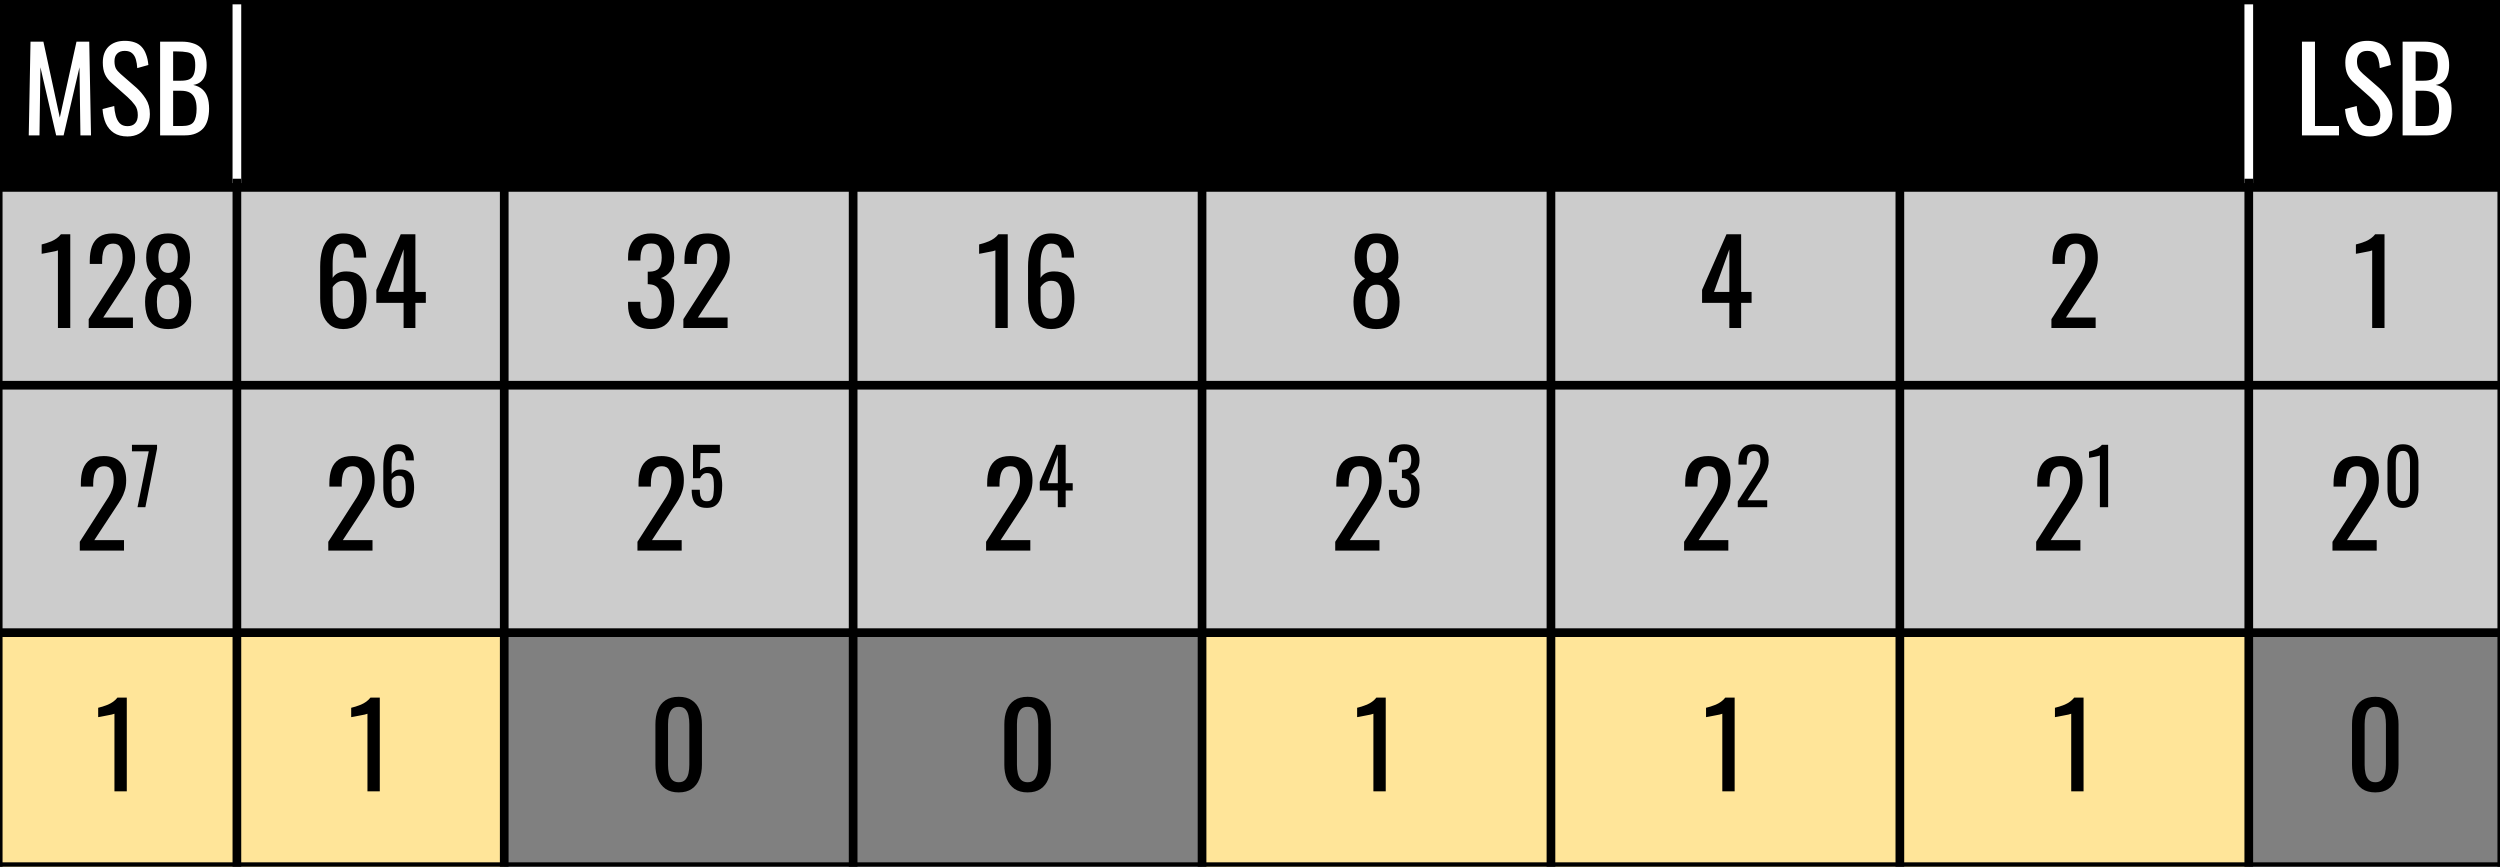 <svg version="1.1" viewBox="0.0 0.0 288.0 99.84" fill="none" stroke="none" stroke-linecap="square" stroke-miterlimit="10" xmlns:xlink="http://www.w3.org/1999/xlink" xmlns="http://www.w3.org/2000/svg"><rect x="0.0" y="0.0" width="288.0" height="99.84" fill="#808080" stroke="none"/><clipPath id="p.0"><path d="m0 0l288.0 0l0 99.84l-288.0 0l0 -99.84z" clip-rule="nonzero"/></clipPath><g clip-path="url(#p.0)"><path fill="#000000" fill-opacity="0.0" d="m0 0l288.0 0l0 99.84l-288.0 0z" fill-rule="evenodd"/><path shape-rendering="crispEdges" fill="#000000" d="m-0.206 -7.296588E-5l27.496 0l0 21.591l-27.496 0l0 -21.591z" fill-rule="nonzero"/><path shape-rendering="crispEdges" fill="#000000" d="m27.29 -7.296588E-5l231.769 0l0 21.591l-231.769 0l0 -21.591z" fill-rule="nonzero"/><path shape-rendering="crispEdges" fill="#000000" d="m259.059 -7.296588E-5l29.147 0l0 21.591l-29.147 0l0 -21.591z" fill-rule="nonzero"/><path shape-rendering="crispEdges" fill="#cccccc" d="m-0.206 21.59l27.496 0l0 22.787l-27.496 0l0 -22.787z" fill-rule="nonzero"/><path shape-rendering="crispEdges" fill="#cccccc" d="m27.29 21.59l30.798 0l0 22.787l-30.798 0l0 -22.787z" fill-rule="nonzero"/><path shape-rendering="crispEdges" fill="#cccccc" d="m58.088 21.59l40.194 0l0 22.787l-40.194 0l0 -22.787z" fill-rule="nonzero"/><path shape-rendering="crispEdges" fill="#cccccc" d="m98.282 21.59l40.194 0l0 22.787l-40.194 0l0 -22.787z" fill-rule="nonzero"/><path shape-rendering="crispEdges" fill="#cccccc" d="m138.476 21.59l40.194 0l0 22.787l-40.194 0l0 -22.787z" fill-rule="nonzero"/><path shape-rendering="crispEdges" fill="#cccccc" d="m178.67 21.59l40.194 0l0 22.787l-40.194 0l0 -22.787z" fill-rule="nonzero"/><path shape-rendering="crispEdges" fill="#cccccc" d="m218.864 21.59l40.194 0l0 22.787l-40.194 0l0 -22.787z" fill-rule="nonzero"/><path shape-rendering="crispEdges" fill="#cccccc" d="m259.059 21.59l29.147 0l0 22.787l-29.147 0l0 -22.787z" fill-rule="nonzero"/><path shape-rendering="crispEdges" fill="#cccccc" d="m-0.206 44.378l27.496 0l0 28.504l-27.496 0l0 -28.504z" fill-rule="nonzero"/><path shape-rendering="crispEdges" fill="#cccccc" d="m27.29 44.378l30.798 0l0 28.504l-30.798 0l0 -28.504z" fill-rule="nonzero"/><path shape-rendering="crispEdges" fill="#cccccc" d="m58.088 44.378l40.194 0l0 28.504l-40.194 0l0 -28.504z" fill-rule="nonzero"/><path shape-rendering="crispEdges" fill="#cccccc" d="m98.282 44.378l40.194 0l0 28.504l-40.194 0l0 -28.504z" fill-rule="nonzero"/><path shape-rendering="crispEdges" fill="#cccccc" d="m138.476 44.378l40.194 0l0 28.504l-40.194 0l0 -28.504z" fill-rule="nonzero"/><path shape-rendering="crispEdges" fill="#cccccc" d="m178.67 44.378l40.194 0l0 28.504l-40.194 0l0 -28.504z" fill-rule="nonzero"/><path shape-rendering="crispEdges" fill="#cccccc" d="m218.864 44.378l40.194 0l0 28.504l-40.194 0l0 -28.504z" fill-rule="nonzero"/><path shape-rendering="crispEdges" fill="#cccccc" d="m259.059 44.378l29.147 0l0 28.504l-29.147 0l0 -28.504z" fill-rule="nonzero"/><path shape-rendering="crispEdges" fill="#ffe599" d="m-0.206 72.882l27.496 0l0 26.958l-27.496 0l0 -26.958z" fill-rule="nonzero"/><path shape-rendering="crispEdges" fill="#ffe599" d="m27.29 72.882l30.798 0l0 26.958l-30.798 0l0 -26.958z" fill-rule="nonzero"/><path shape-rendering="crispEdges" fill="#ffe599" d="m138.476 72.882l40.194 0l0 26.958l-40.194 0l0 -26.958z" fill-rule="nonzero"/><path shape-rendering="crispEdges" fill="#ffe599" d="m178.67 72.882l40.194 0l0 26.958l-40.194 0l0 -26.958z" fill-rule="nonzero"/><path shape-rendering="crispEdges" fill="#ffe599" d="m218.864 72.882l40.194 0l0 26.958l-40.194 0l0 -26.958z" fill-rule="nonzero"/><path stroke="#000000" stroke-width="1.0" stroke-linecap="butt" d="m-0.206 -0.499l0 100.837" fill-rule="nonzero"/><path stroke="#ffffff" stroke-width="1.0" stroke-linecap="butt" d="m27.29 -0.499l0 21.591" fill-rule="nonzero"/><path stroke="#000000" stroke-width="1.0" stroke-linecap="butt" d="m27.29 21.092l0 79.247" fill-rule="nonzero"/><path stroke="#000000" stroke-width="1.0" stroke-linecap="butt" d="m58.088 21.092l0 79.247" fill-rule="nonzero"/><path stroke="#000000" stroke-width="1.0" stroke-linecap="butt" d="m98.282 21.092l0 79.247" fill-rule="nonzero"/><path stroke="#000000" stroke-width="1.0" stroke-linecap="butt" d="m138.476 21.092l0 79.247" fill-rule="nonzero"/><path stroke="#000000" stroke-width="1.0" stroke-linecap="butt" d="m178.67 21.092l0 79.247" fill-rule="nonzero"/><path stroke="#000000" stroke-width="1.0" stroke-linecap="butt" d="m218.864 21.092l0 79.247" fill-rule="nonzero"/><path stroke="#ffffff" stroke-width="1.0" stroke-linecap="butt" d="m259.059 -0.499l0 21.591" fill-rule="nonzero"/><path stroke="#000000" stroke-width="1.0" stroke-linecap="butt" d="m259.059 21.092l0 79.247" fill-rule="nonzero"/><path stroke="#000000" stroke-width="1.0" stroke-linecap="butt" d="m288.206 -0.499l0 100.837" fill-rule="nonzero"/><path stroke="#000000" stroke-width="1.0" stroke-linecap="butt" d="m-0.705 -7.296588E-5l289.409 0" fill-rule="nonzero"/><path stroke="#000000" stroke-width="1.0" stroke-linecap="butt" d="m-0.705 21.59l289.409 0" fill-rule="nonzero"/><path stroke="#000000" stroke-width="1.0" stroke-linecap="butt" d="m-0.705 44.378l289.409 0" fill-rule="nonzero"/><path stroke="#000000" stroke-width="1.0" stroke-linecap="butt" d="m-0.705 72.882l289.409 0" fill-rule="nonzero"/><path stroke="#000000" stroke-width="1.0" stroke-linecap="butt" d="m-0.705 99.84l289.409 0" fill-rule="nonzero"/><path fill="#ffffff" d="m3.312 15.595l0.203 -10.797l1.484 0l1.891 8.75l1.922 -8.75l1.469 0l0.203 10.797l-1.219 0l-0.109 -7.844l-1.828 7.844l-0.859 0l-1.812 -7.844l-0.109 7.844l-1.234 0zm11.375 0.125q-0.938 0 -1.562 -0.406q-0.609 -0.406 -0.938 -1.109q-0.312 -0.703 -0.375 -1.641l1.344 -0.359q0.031 0.578 0.172 1.109q0.141 0.531 0.453 0.875q0.328 0.344 0.906 0.344q0.578 0 0.875 -0.328q0.312 -0.328 0.312 -0.938q0 -0.734 -0.344 -1.172q-0.328 -0.453 -0.828 -0.906l-1.812 -1.609q-0.547 -0.469 -0.797 -1.016q-0.25 -0.547 -0.25 -1.359q0 -1.188 0.672 -1.844q0.688 -0.656 1.859 -0.656q0.641 0 1.125 0.172q0.484 0.156 0.812 0.516q0.328 0.344 0.516 0.875q0.203 0.516 0.266 1.219l-1.281 0.359q-0.031 -0.547 -0.156 -0.984q-0.125 -0.453 -0.422 -0.719q-0.297 -0.281 -0.859 -0.281q-0.562 0 -0.875 0.312q-0.312 0.297 -0.312 0.875q0 0.5 0.156 0.828q0.172 0.312 0.547 0.641l1.828 1.594q0.609 0.547 1.078 1.281q0.469 0.734 0.469 1.75q0 0.797 -0.344 1.375q-0.328 0.578 -0.906 0.891q-0.578 0.312 -1.328 0.312zm3.757 -0.125l0 -10.797l2.469 0q0.734 0 1.266 0.172q0.547 0.156 0.906 0.484q0.359 0.328 0.531 0.844q0.188 0.516 0.188 1.203q0 0.672 -0.172 1.156q-0.172 0.484 -0.516 0.766q-0.328 0.281 -0.859 0.359q0.641 0.141 1.047 0.5q0.406 0.359 0.594 0.906q0.188 0.547 0.188 1.328q0 0.688 -0.156 1.266q-0.156 0.578 -0.5 0.984q-0.344 0.391 -0.875 0.609q-0.516 0.219 -1.234 0.219l-2.875 0zm1.5 -1.078l1.016 0q1.016 0 1.344 -0.469q0.344 -0.484 0.344 -1.531q0 -0.688 -0.188 -1.141q-0.172 -0.453 -0.562 -0.688q-0.391 -0.234 -1.062 -0.234l-0.891 0l0 4.062zm0 -5.219l0.891 0q0.641 0 1.0 -0.172q0.359 -0.188 0.5 -0.578q0.156 -0.406 0.156 -1.047q0 -0.75 -0.234 -1.078q-0.219 -0.328 -0.703 -0.406q-0.469 -0.094 -1.25 -0.094l-0.359 0l0 3.375z" fill-rule="nonzero"/><path fill="#ffffff" d="m265.186 15.595l0 -10.797l1.5 0l0 9.719l2.766 0l0 1.078l-4.266 0zm7.838 0.125q-0.938 0 -1.562 -0.406q-0.609 -0.406 -0.938 -1.109q-0.312 -0.703 -0.375 -1.641l1.344 -0.359q0.031 0.578 0.172 1.109q0.141 0.531 0.453 0.875q0.328 0.344 0.906 0.344q0.578 0 0.875 -0.328q0.312 -0.328 0.312 -0.938q0 -0.734 -0.344 -1.172q-0.328 -0.453 -0.828 -0.906l-1.812 -1.609q-0.547 -0.469 -0.797 -1.016q-0.25 -0.547 -0.25 -1.359q0 -1.188 0.672 -1.844q0.688 -0.656 1.859 -0.656q0.641 0 1.125 0.172q0.484 0.156 0.812 0.516q0.328 0.344 0.516 0.875q0.203 0.516 0.266 1.219l-1.281 0.359q-0.031 -0.547 -0.156 -0.984q-0.125 -0.453 -0.422 -0.719q-0.297 -0.281 -0.859 -0.281q-0.562 0 -0.875 0.312q-0.312 0.297 -0.312 0.875q0 0.5 0.156 0.828q0.172 0.312 0.547 0.641l1.828 1.594q0.609 0.547 1.078 1.281q0.469 0.734 0.469 1.75q0 0.797 -0.344 1.375q-0.328 0.578 -0.906 0.891q-0.578 0.312 -1.328 0.312zm3.757 -0.125l0 -10.797l2.469 0q0.734 0 1.266 0.172q0.547 0.156 0.906 0.484q0.359 0.328 0.531 0.844q0.188 0.516 0.188 1.203q0 0.672 -0.172 1.156q-0.172 0.484 -0.516 0.766q-0.328 0.281 -0.859 0.359q0.641 0.141 1.047 0.5q0.406 0.359 0.594 0.906q0.188 0.547 0.188 1.328q0 0.688 -0.156 1.266q-0.156 0.578 -0.5 0.984q-0.344 0.391 -0.875 0.609q-0.516 0.219 -1.234 0.219l-2.875 0zm1.5 -1.078l1.016 0q1.016 0 1.344 -0.469q0.344 -0.484 0.344 -1.531q0 -0.688 -0.188 -1.141q-0.172 -0.453 -0.562 -0.688q-0.391 -0.234 -1.062 -0.234l-0.891 0l0 4.062zm0 -5.219l0.891 0q0.641 0 1.0 -0.172q0.359 -0.188 0.5 -0.578q0.156 -0.406 0.156 -1.047q0 -0.75 -0.234 -1.078q-0.219 -0.328 -0.703 -0.406q-0.469 -0.094 -1.25 -0.094l-0.359 0l0 3.375z" fill-rule="nonzero"/><path fill="#000000" d="m6.673 37.784l0 -8.938q-0.016 0.016 -0.312 0.094q-0.281 0.062 -0.641 0.125q-0.359 0.062 -0.641 0.125q-0.281 0.047 -0.281 0.047l0 -1.078q0.219 -0.047 0.516 -0.141q0.297 -0.094 0.609 -0.219q0.328 -0.141 0.609 -0.344q0.281 -0.203 0.484 -0.469l1.078 0l0 10.797l-1.422 0zm3.544 0l0 -1.016l2.75 -4.281q0.297 -0.469 0.562 -0.875q0.266 -0.422 0.422 -0.875q0.172 -0.469 0.172 -1.062q0 -0.75 -0.25 -1.172q-0.234 -0.438 -0.828 -0.438q-0.516 0 -0.797 0.281q-0.266 0.281 -0.375 0.734q-0.109 0.453 -0.109 0.969l0 0.359l-1.422 0l0 -0.375q0 -0.969 0.25 -1.656q0.266 -0.703 0.844 -1.094q0.578 -0.391 1.547 -0.391q1.297 0 1.938 0.75q0.641 0.734 0.641 2.031q0 0.703 -0.172 1.219q-0.156 0.516 -0.422 0.969q-0.266 0.453 -0.594 0.938l-2.484 3.781l3.422 0l0 1.203l-5.094 0zm9.152 0.125q-0.969 0 -1.562 -0.391q-0.578 -0.391 -0.844 -1.094q-0.25 -0.719 -0.25 -1.672q0 -0.547 0.094 -0.953q0.094 -0.422 0.266 -0.734q0.188 -0.312 0.422 -0.547q0.25 -0.234 0.547 -0.422q-0.531 -0.359 -0.875 -0.938q-0.328 -0.578 -0.328 -1.484q0 -0.844 0.266 -1.469q0.266 -0.625 0.828 -0.969q0.578 -0.344 1.438 -0.344q0.875 0 1.422 0.344q0.547 0.344 0.812 0.969q0.281 0.625 0.281 1.469q0 0.906 -0.328 1.484q-0.328 0.578 -0.875 0.938q0.297 0.188 0.531 0.422q0.25 0.234 0.422 0.547q0.188 0.312 0.281 0.734q0.109 0.406 0.109 0.953q0 0.953 -0.266 1.672q-0.25 0.703 -0.828 1.094q-0.578 0.391 -1.562 0.391zm0 -1.141q0.531 0 0.797 -0.266q0.281 -0.266 0.375 -0.719q0.109 -0.453 0.109 -1.016q0 -0.5 -0.109 -0.938q-0.109 -0.453 -0.391 -0.734q-0.281 -0.297 -0.781 -0.297q-0.484 0 -0.781 0.281q-0.281 0.281 -0.406 0.734q-0.109 0.438 -0.109 0.953q0 0.562 0.094 1.016q0.109 0.453 0.391 0.719q0.297 0.266 0.812 0.266zm0 -5.328q0.453 -0.016 0.688 -0.281q0.234 -0.266 0.328 -0.688q0.094 -0.422 0.094 -0.875q0 -0.656 -0.25 -1.125q-0.234 -0.469 -0.859 -0.469q-0.625 0 -0.875 0.469q-0.25 0.469 -0.25 1.125q0 0.453 0.094 0.875q0.094 0.422 0.328 0.688q0.25 0.266 0.703 0.281z" fill-rule="nonzero"/><path fill="#000000" d="m39.54 37.909q-0.922 0 -1.516 -0.469q-0.594 -0.484 -0.875 -1.281q-0.266 -0.812 -0.266 -1.797l0 -3.641q0 -1.047 0.234 -1.906q0.25 -0.875 0.828 -1.391q0.578 -0.531 1.594 -0.531q0.844 0 1.422 0.312q0.578 0.297 0.891 0.891q0.312 0.578 0.328 1.422q0 0.031 0 0.078q0.016 0.047 0.016 0.078l-1.438 0q0 -0.781 -0.266 -1.188q-0.25 -0.422 -0.953 -0.422q-0.391 0 -0.672 0.25q-0.266 0.25 -0.406 0.766q-0.141 0.5 -0.141 1.297l0 1.641q0.203 -0.344 0.594 -0.547q0.406 -0.203 0.969 -0.203q0.906 0 1.406 0.391q0.5 0.375 0.719 1.078q0.219 0.703 0.219 1.641q0 0.984 -0.266 1.781q-0.266 0.797 -0.859 1.281q-0.594 0.469 -1.562 0.469zm0 -1.188q0.484 0 0.75 -0.266q0.266 -0.281 0.375 -0.734q0.125 -0.453 0.125 -0.984q0 -0.641 -0.062 -1.188q-0.062 -0.547 -0.328 -0.875q-0.25 -0.328 -0.859 -0.328q-0.297 0 -0.531 0.109q-0.234 0.109 -0.406 0.281q-0.172 0.156 -0.281 0.344l0 1.609q0 0.547 0.109 1.016q0.109 0.469 0.375 0.75q0.266 0.266 0.734 0.266zm6.954 1.062l0 -2.891l-3.141 0l0 -1.5l2.812 -6.406l1.688 0l0 6.641l1.203 0l0 1.266l-1.203 0l0 2.891l-1.359 0zm-1.766 -4.156l1.766 0l0 -4.906l-1.766 4.906z" fill-rule="nonzero"/><path fill="#000000" d="m74.992 37.909q-0.875 0 -1.469 -0.328q-0.578 -0.344 -0.875 -0.969q-0.297 -0.625 -0.297 -1.484l0 -0.359l1.422 0q0 0.062 0 0.125q0 0.047 0 0.125q0 0.469 0.094 0.859q0.109 0.391 0.359 0.625q0.266 0.219 0.766 0.219q0.516 0 0.781 -0.25q0.266 -0.25 0.359 -0.703q0.094 -0.453 0.094 -1.031q0 -0.859 -0.312 -1.391q-0.312 -0.547 -1.094 -0.594q-0.047 -0.016 -0.109 -0.016q-0.047 0 -0.094 0l0 -1.438q0.047 0 0.094 0q0.062 0 0.094 0q0.766 -0.016 1.094 -0.391q0.328 -0.375 0.328 -1.234q0 -0.734 -0.25 -1.172q-0.234 -0.453 -0.969 -0.453q-0.734 0 -0.984 0.5q-0.234 0.484 -0.25 1.234q0 0.062 0 0.125q0 0.047 0 0.109l-1.422 0l0 -0.359q0 -0.875 0.297 -1.484q0.297 -0.609 0.891 -0.938q0.594 -0.344 1.469 -0.344q0.891 0 1.469 0.344q0.594 0.328 0.891 0.953q0.297 0.609 0.297 1.484q0 0.969 -0.422 1.562q-0.422 0.578 -1.125 0.797q0.484 0.141 0.828 0.5q0.344 0.359 0.531 0.922q0.188 0.547 0.188 1.281q0 0.953 -0.281 1.672q-0.266 0.703 -0.859 1.109q-0.578 0.391 -1.531 0.391zm3.732 -0.125l0 -1.016l2.75 -4.281q0.297 -0.469 0.562 -0.875q0.266 -0.422 0.422 -0.875q0.172 -0.469 0.172 -1.062q0 -0.75 -0.25 -1.172q-0.234 -0.438 -0.828 -0.438q-0.516 0 -0.797 0.281q-0.266 0.281 -0.375 0.734q-0.109 0.453 -0.109 0.969l0 0.359l-1.422 0l0 -0.375q0 -0.969 0.25 -1.656q0.266 -0.703 0.844 -1.094q0.578 -0.391 1.547 -0.391q1.297 0 1.938 0.75q0.641 0.734 0.641 2.031q0 0.703 -0.172 1.219q-0.156 0.516 -0.422 0.969q-0.266 0.453 -0.594 0.938l-2.484 3.781l3.422 0l0 1.203l-5.094 0z" fill-rule="nonzero"/><path fill="#000000" d="m114.669 37.784l0 -8.938q-0.016 0.016 -0.312 0.094q-0.281 0.062 -0.641 0.125q-0.359 0.062 -0.641 0.125q-0.281 0.047 -0.281 0.047l0 -1.078q0.219 -0.047 0.516 -0.141q0.297 -0.094 0.609 -0.219q0.328 -0.141 0.609 -0.344q0.281 -0.203 0.484 -0.469l1.078 0l0 10.797l-1.422 0zm6.419 0.125q-0.922 0 -1.516 -0.469q-0.594 -0.484 -0.875 -1.281q-0.266 -0.812 -0.266 -1.797l0 -3.641q0 -1.047 0.234 -1.906q0.25 -0.875 0.828 -1.391q0.578 -0.531 1.594 -0.531q0.844 0 1.422 0.312q0.578 0.297 0.891 0.891q0.312 0.578 0.328 1.422q0 0.031 0 0.078q0.016 0.047 0.016 0.078l-1.438 0q0 -0.781 -0.266 -1.188q-0.25 -0.422 -0.953 -0.422q-0.391 0 -0.672 0.25q-0.266 0.25 -0.406 0.766q-0.141 0.5 -0.141 1.297l0 1.641q0.203 -0.344 0.594 -0.547q0.406 -0.203 0.969 -0.203q0.906 0 1.406 0.391q0.5 0.375 0.719 1.078q0.219 0.703 0.219 1.641q0 0.984 -0.266 1.781q-0.266 0.797 -0.859 1.281q-0.594 0.469 -1.562 0.469zm0 -1.188q0.484 0 0.75 -0.266q0.266 -0.281 0.375 -0.734q0.125 -0.453 0.125 -0.984q0 -0.641 -0.062 -1.188q-0.062 -0.547 -0.328 -0.875q-0.25 -0.328 -0.859 -0.328q-0.297 0 -0.531 0.109q-0.234 0.109 -0.406 0.281q-0.172 0.156 -0.281 0.344l0 1.609q0 0.547 0.109 1.016q0.109 0.469 0.375 0.75q0.266 0.266 0.734 0.266z" fill-rule="nonzero"/><path fill="#000000" d="m158.576 37.909q-0.969 0 -1.562 -0.391q-0.578 -0.391 -0.844 -1.094q-0.25 -0.719 -0.25 -1.672q0 -0.547 0.094 -0.953q0.094 -0.422 0.266 -0.734q0.188 -0.312 0.422 -0.547q0.25 -0.234 0.547 -0.422q-0.531 -0.359 -0.875 -0.938q-0.328 -0.578 -0.328 -1.484q0 -0.844 0.266 -1.469q0.266 -0.625 0.828 -0.969q0.578 -0.344 1.438 -0.344q0.875 0 1.422 0.344q0.547 0.344 0.812 0.969q0.281 0.625 0.281 1.469q0 0.906 -0.328 1.484q-0.328 0.578 -0.875 0.938q0.297 0.188 0.531 0.422q0.25 0.234 0.422 0.547q0.188 0.312 0.281 0.734q0.109 0.406 0.109 0.953q0 0.953 -0.266 1.672q-0.25 0.703 -0.828 1.094q-0.578 0.391 -1.562 0.391zm0 -1.141q0.531 0 0.797 -0.266q0.281 -0.266 0.375 -0.719q0.109 -0.453 0.109 -1.016q0 -0.5 -0.109 -0.938q-0.109 -0.453 -0.391 -0.734q-0.281 -0.297 -0.781 -0.297q-0.484 0 -0.781 0.281q-0.281 0.281 -0.406 0.734q-0.109 0.438 -0.109 0.953q0 0.562 0.094 1.016q0.109 0.453 0.391 0.719q0.297 0.266 0.812 0.266zm0 -5.328q0.453 -0.016 0.688 -0.281q0.234 -0.266 0.328 -0.688q0.094 -0.422 0.094 -0.875q0 -0.656 -0.25 -1.125q-0.234 -0.469 -0.859 -0.469q-0.625 0 -0.875 0.469q-0.25 0.469 -0.25 1.125q0 0.453 0.094 0.875q0.094 0.422 0.328 0.688q0.25 0.266 0.703 0.281z" fill-rule="nonzero"/><path fill="#000000" d="m199.22 37.784l0 -2.891l-3.141 0l0 -1.5l2.812 -6.406l1.688 0l0 6.641l1.203 0l0 1.266l-1.203 0l0 2.891l-1.359 0zm-1.766 -4.156l1.766 0l0 -4.906l-1.766 4.906z" fill-rule="nonzero"/><path fill="#000000" d="m236.323 37.784l0 -1.016l2.75 -4.281q0.297 -0.469 0.562 -0.875q0.266 -0.422 0.422 -0.875q0.172 -0.469 0.172 -1.062q0 -0.75 -0.25 -1.172q-0.234 -0.438 -0.828 -0.438q-0.516 0 -0.797 0.281q-0.266 0.281 -0.375 0.734q-0.109 0.453 -0.109 0.969l0 0.359l-1.422 0l0 -0.375q0 -0.969 0.25 -1.656q0.266 -0.703 0.844 -1.094q0.578 -0.391 1.547 -0.391q1.297 0 1.938 0.75q0.641 0.734 0.641 2.031q0 0.703 -0.172 1.219q-0.156 0.516 -0.422 0.969q-0.266 0.453 -0.594 0.938l-2.484 3.781l3.422 0l0 1.203l-5.094 0z" fill-rule="nonzero"/><path fill="#000000" d="m273.274 37.784l0 -8.938q-0.016 0.016 -0.312 0.094q-0.281 0.062 -0.641 0.125q-0.359 0.062 -0.641 0.125q-0.281 0.047 -0.281 0.047l0 -1.078q0.219 -0.047 0.516 -0.141q0.297 -0.094 0.609 -0.219q0.328 -0.141 0.609 -0.344q0.281 -0.203 0.484 -0.469l1.078 0l0 10.797l-1.422 0z" fill-rule="nonzero"/><path fill="#000000" d="m9.19 63.43l0 -1.016l2.75 -4.281q0.297 -0.469 0.562 -0.875q0.266 -0.422 0.422 -0.875q0.172 -0.469 0.172 -1.062q0 -0.75 -0.25 -1.172q-0.234 -0.438 -0.828 -0.438q-0.516 0 -0.797 0.281q-0.266 0.281 -0.375 0.734q-0.109 0.453 -0.109 0.969l0 0.359l-1.422 0l0 -0.375q0 -0.969 0.25 -1.656q0.266 -0.703 0.844 -1.094q0.578 -0.391 1.547 -0.391q1.297 0 1.938 0.75q0.641 0.734 0.641 2.031q0 0.703 -0.172 1.219q-0.156 0.516 -0.422 0.969q-0.266 0.453 -0.594 0.938l-2.484 3.781l3.422 0l0 1.203l-5.094 0z" fill-rule="nonzero"/><path fill="#000000" d="m15.842 58.43l1.297 -6.438l-1.938 0l0 -0.75l2.891 0l0 0.453l-1.344 6.734l-0.906 0z" fill-rule="nonzero"/><path fill="#000000" d="m37.818 63.43l0 -1.016l2.75 -4.281q0.297 -0.469 0.562 -0.875q0.266 -0.422 0.422 -0.875q0.172 -0.469 0.172 -1.062q0 -0.75 -0.25 -1.172q-0.234 -0.438 -0.828 -0.438q-0.516 0 -0.797 0.281q-0.266 0.281 -0.375 0.734q-0.109 0.453 -0.109 0.969l0 0.359l-1.422 0l0 -0.375q0 -0.969 0.25 -1.656q0.266 -0.703 0.844 -1.094q0.578 -0.391 1.547 -0.391q1.297 0 1.938 0.75q0.641 0.734 0.641 2.031q0 0.703 -0.172 1.219q-0.156 0.516 -0.422 0.969q-0.266 0.453 -0.594 0.938l-2.484 3.781l3.422 0l0 1.203l-5.094 0z" fill-rule="nonzero"/><path fill="#000000" d="m45.923 58.508q-0.625 0 -1.016 -0.312q-0.391 -0.312 -0.578 -0.844q-0.172 -0.547 -0.172 -1.203l0 -2.422q0 -0.703 0.156 -1.281q0.156 -0.578 0.547 -0.922q0.391 -0.344 1.062 -0.344q0.562 0 0.938 0.203q0.391 0.203 0.594 0.594q0.219 0.391 0.219 0.953q0 0.016 0 0.047q0.016 0.031 0.016 0.062l-0.953 0q0 -0.531 -0.172 -0.797q-0.172 -0.281 -0.641 -0.281q-0.25 0 -0.438 0.172q-0.188 0.156 -0.281 0.5q-0.094 0.328 -0.094 0.859l0 1.094q0.141 -0.219 0.391 -0.359q0.266 -0.141 0.656 -0.141q0.594 0 0.922 0.266q0.344 0.25 0.484 0.719q0.141 0.469 0.141 1.094q0 0.656 -0.188 1.188q-0.172 0.531 -0.562 0.844q-0.391 0.312 -1.031 0.312zm0 -0.781q0.312 0 0.484 -0.188q0.188 -0.188 0.266 -0.484q0.078 -0.297 0.078 -0.656q0 -0.422 -0.047 -0.781q-0.031 -0.375 -0.203 -0.594q-0.172 -0.219 -0.578 -0.219q-0.203 0 -0.359 0.078q-0.156 0.062 -0.281 0.188q-0.109 0.109 -0.172 0.219l0 1.078q0 0.375 0.062 0.688q0.078 0.297 0.25 0.484q0.188 0.188 0.5 0.188z" fill-rule="nonzero"/><path fill="#000000" d="m73.434 63.43l0 -1.016l2.75 -4.281q0.297 -0.469 0.562 -0.875q0.266 -0.422 0.422 -0.875q0.172 -0.469 0.172 -1.062q0 -0.75 -0.25 -1.172q-0.234 -0.438 -0.828 -0.438q-0.516 0 -0.797 0.281q-0.266 0.281 -0.375 0.734q-0.109 0.453 -0.109 0.969l0 0.359l-1.422 0l0 -0.375q0 -0.969 0.25 -1.656q0.266 -0.703 0.844 -1.094q0.578 -0.391 1.547 -0.391q1.297 0 1.938 0.75q0.641 0.734 0.641 2.031q0 0.703 -0.172 1.219q-0.156 0.516 -0.422 0.969q-0.266 0.453 -0.594 0.938l-2.484 3.781l3.422 0l0 1.203l-5.094 0z" fill-rule="nonzero"/><path fill="#000000" d="m81.414 58.508q-0.641 0 -1.031 -0.25q-0.375 -0.25 -0.547 -0.719q-0.156 -0.469 -0.156 -1.125l0.938 0q0 0.328 0.047 0.641q0.062 0.297 0.234 0.5q0.172 0.188 0.531 0.188q0.391 0 0.562 -0.219q0.172 -0.234 0.203 -0.609q0.047 -0.391 0.047 -0.875q0 -0.5 -0.047 -0.828q-0.047 -0.344 -0.219 -0.531q-0.172 -0.188 -0.531 -0.188q-0.297 0 -0.5 0.188q-0.203 0.188 -0.297 0.406l-0.812 0l0 -3.844l3.094 0l0 0.953l-2.234 0l-0.062 1.984q0.172 -0.188 0.438 -0.297q0.266 -0.109 0.594 -0.109q0.594 0 0.922 0.281q0.344 0.281 0.469 0.766q0.141 0.469 0.141 1.094q0 0.547 -0.078 1.031q-0.078 0.469 -0.281 0.828q-0.203 0.344 -0.547 0.547q-0.344 0.188 -0.875 0.188z" fill-rule="nonzero"/><path fill="#000000" d="m113.597 63.43l0 -1.016l2.75 -4.281q0.297 -0.469 0.562 -0.875q0.266 -0.422 0.422 -0.875q0.172 -0.469 0.172 -1.062q0 -0.75 -0.25 -1.172q-0.234 -0.438 -0.828 -0.438q-0.516 0 -0.797 0.281q-0.266 0.281 -0.375 0.734q-0.109 0.453 -0.109 0.969l0 0.359l-1.422 0l0 -0.375q0 -0.969 0.25 -1.656q0.266 -0.703 0.844 -1.094q0.578 -0.391 1.547 -0.391q1.297 0 1.938 0.75q0.641 0.734 0.641 2.031q0 0.703 -0.172 1.219q-0.156 0.516 -0.422 0.969q-0.266 0.453 -0.594 0.938l-2.484 3.781l3.422 0l0 1.203l-5.094 0z" fill-rule="nonzero"/><path fill="#000000" d="m121.859 58.43l0 -1.922l-2.078 0l0 -1.0l1.875 -4.266l1.109 0l0 4.422l0.812 0l0 0.844l-0.812 0l0 1.922l-0.906 0zm-1.172 -2.766l1.172 0l0 -3.266l-1.172 3.266z" fill-rule="nonzero"/><path fill="#000000" d="m153.818 63.43l0 -1.016l2.75 -4.281q0.297 -0.469 0.562 -0.875q0.266 -0.422 0.422 -0.875q0.172 -0.469 0.172 -1.062q0 -0.75 -0.25 -1.172q-0.234 -0.438 -0.828 -0.438q-0.516 0 -0.797 0.281q-0.266 0.281 -0.375 0.734q-0.109 0.453 -0.109 0.969l0 0.359l-1.422 0l0 -0.375q0 -0.969 0.25 -1.656q0.266 -0.703 0.844 -1.094q0.578 -0.391 1.547 -0.391q1.297 0 1.938 0.75q0.641 0.734 0.641 2.031q0 0.703 -0.172 1.219q-0.156 0.516 -0.422 0.969q-0.266 0.453 -0.594 0.938l-2.484 3.781l3.422 0l0 1.203l-5.094 0z" fill-rule="nonzero"/><path fill="#000000" d="m161.751 58.508q-0.578 0 -0.969 -0.219q-0.391 -0.219 -0.594 -0.641q-0.188 -0.422 -0.188 -0.984l0 -0.234l0.938 0q0 0.031 0 0.078q0 0.031 0 0.078q0 0.312 0.062 0.578q0.078 0.25 0.25 0.406q0.172 0.156 0.5 0.156q0.344 0 0.516 -0.156q0.188 -0.172 0.25 -0.469q0.062 -0.312 0.062 -0.703q0 -0.562 -0.219 -0.922q-0.203 -0.359 -0.719 -0.406q-0.031 0 -0.078 0q-0.031 0 -0.062 0l0 -0.953q0.031 0 0.062 0q0.047 0 0.062 0q0.516 -0.016 0.734 -0.266q0.219 -0.25 0.219 -0.828q0 -0.484 -0.172 -0.781q-0.156 -0.297 -0.641 -0.297q-0.484 0 -0.656 0.328q-0.156 0.328 -0.172 0.828q0 0.031 0 0.078q0 0.047 0 0.078l-0.938 0l0 -0.234q0 -0.578 0.188 -0.984q0.203 -0.422 0.594 -0.641q0.391 -0.219 0.984 -0.219q0.594 0 0.984 0.219q0.391 0.219 0.578 0.641q0.203 0.406 0.203 0.984q0 0.656 -0.281 1.047q-0.281 0.391 -0.75 0.531q0.328 0.094 0.547 0.344q0.234 0.234 0.359 0.609q0.125 0.359 0.125 0.844q0 0.641 -0.188 1.125q-0.172 0.469 -0.562 0.734q-0.391 0.25 -1.031 0.25z" fill-rule="nonzero"/><path fill="#000000" d="m194.008 63.43l0 -1.016l2.75 -4.281q0.297 -0.469 0.562 -0.875q0.266 -0.422 0.422 -0.875q0.172 -0.469 0.172 -1.062q0 -0.75 -0.25 -1.172q-0.234 -0.438 -0.828 -0.438q-0.516 0 -0.797 0.281q-0.266 0.281 -0.375 0.734q-0.109 0.453 -0.109 0.969l0 0.359l-1.422 0l0 -0.375q0 -0.969 0.25 -1.656q0.266 -0.703 0.844 -1.094q0.578 -0.391 1.547 -0.391q1.297 0 1.938 0.75q0.641 0.734 0.641 2.031q0 0.703 -0.172 1.219q-0.156 0.516 -0.422 0.969q-0.266 0.453 -0.594 0.938l-2.484 3.781l3.422 0l0 1.203l-5.094 0z" fill-rule="nonzero"/><path fill="#000000" d="m200.191 58.43l0 -0.672l1.828 -2.844q0.203 -0.328 0.375 -0.594q0.188 -0.281 0.297 -0.578q0.109 -0.312 0.109 -0.719q0 -0.5 -0.172 -0.781q-0.156 -0.281 -0.547 -0.281q-0.344 0 -0.531 0.188q-0.188 0.188 -0.266 0.484q-0.062 0.297 -0.062 0.656l0 0.234l-0.953 0l0 -0.25q0 -0.641 0.172 -1.109q0.188 -0.469 0.562 -0.719q0.391 -0.266 1.031 -0.266q0.875 0 1.297 0.5q0.422 0.484 0.422 1.359q0 0.453 -0.109 0.797q-0.109 0.344 -0.297 0.656q-0.172 0.297 -0.375 0.625l-1.656 2.516l2.266 0l0 0.797l-3.391 0z" fill-rule="nonzero"/><path fill="#000000" d="m234.566 63.43l0 -1.016l2.75 -4.281q0.297 -0.469 0.562 -0.875q0.266 -0.422 0.422 -0.875q0.172 -0.469 0.172 -1.062q0 -0.75 -0.25 -1.172q-0.234 -0.438 -0.828 -0.438q-0.516 0 -0.797 0.281q-0.266 0.281 -0.375 0.734q-0.109 0.453 -0.109 0.969l0 0.359l-1.422 0l0 -0.375q0 -0.969 0.25 -1.656q0.266 -0.703 0.844 -1.094q0.578 -0.391 1.547 -0.391q1.297 0 1.938 0.75q0.641 0.734 0.641 2.031q0 0.703 -0.172 1.219q-0.156 0.516 -0.422 0.969q-0.266 0.453 -0.594 0.938l-2.484 3.781l3.422 0l0 1.203l-5.094 0z" fill-rule="nonzero"/><path fill="#000000" d="m241.905 58.43l0 -5.953q0 0.016 -0.203 0.062q-0.188 0.047 -0.438 0.094q-0.234 0.031 -0.422 0.078q-0.172 0.031 -0.188 0.031l0 -0.719q0.156 -0.031 0.344 -0.094q0.203 -0.062 0.406 -0.156q0.219 -0.094 0.406 -0.219q0.188 -0.141 0.328 -0.312l0.719 0l0 7.188l-0.953 0z" fill-rule="nonzero"/><path fill="#000000" d="m268.7 63.43l0 -1.016l2.75 -4.281q0.297 -0.469 0.562 -0.875q0.266 -0.422 0.422 -0.875q0.172 -0.469 0.172 -1.062q0 -0.75 -0.25 -1.172q-0.234 -0.438 -0.828 -0.438q-0.516 0 -0.797 0.281q-0.266 0.281 -0.375 0.734q-0.109 0.453 -0.109 0.969l0 0.359l-1.422 0l0 -0.375q0 -0.969 0.25 -1.656q0.266 -0.703 0.844 -1.094q0.578 -0.391 1.547 -0.391q1.297 0 1.938 0.75q0.641 0.734 0.641 2.031q0 0.703 -0.172 1.219q-0.156 0.516 -0.422 0.969q-0.266 0.453 -0.594 0.938l-2.484 3.781l3.422 0l0 1.203l-5.094 0z" fill-rule="nonzero"/><path fill="#000000" d="m276.82 58.508q-0.609 0 -1.016 -0.266q-0.391 -0.281 -0.578 -0.75q-0.188 -0.484 -0.188 -1.109l0 -3.094q0 -0.625 0.188 -1.094q0.188 -0.484 0.578 -0.75q0.391 -0.266 1.016 -0.266q0.625 0 1.016 0.266q0.391 0.266 0.578 0.75q0.188 0.469 0.188 1.094l0 3.094q0 0.625 -0.203 1.109q-0.188 0.469 -0.578 0.75q-0.391 0.266 -1.0 0.266zm0 -0.781q0.344 0 0.516 -0.188q0.172 -0.203 0.234 -0.5q0.062 -0.312 0.062 -0.641l0 -3.109q0 -0.359 -0.062 -0.656q-0.062 -0.312 -0.234 -0.5q-0.172 -0.188 -0.516 -0.188q-0.344 0 -0.531 0.188q-0.172 0.188 -0.234 0.5q-0.062 0.297 -0.062 0.656l0 3.109q0 0.328 0.062 0.641q0.078 0.297 0.25 0.5q0.188 0.188 0.516 0.188z" fill-rule="nonzero"/><path fill="#000000" d="m13.184 91.161l0 -8.938q-0.016 0.016 -0.312 0.094q-0.281 0.062 -0.641 0.125q-0.359 0.062 -0.641 0.125q-0.281 0.047 -0.281 0.047l0 -1.078q0.219 -0.047 0.516 -0.141q0.297 -0.094 0.609 -0.219q0.328 -0.141 0.609 -0.344q0.281 -0.203 0.484 -0.469l1.078 0l0 10.797l-1.422 0z" fill-rule="nonzero"/><path fill="#000000" d="m42.331 91.161l0 -8.938q-0.016 0.016 -0.312 0.094q-0.281 0.062 -0.641 0.125q-0.359 0.062 -0.641 0.125q-0.281 0.047 -0.281 0.047l0 -1.078q0.219 -0.047 0.516 -0.141q0.297 -0.094 0.609 -0.219q0.328 -0.141 0.609 -0.344q0.281 -0.203 0.484 -0.469l1.078 0l0 10.797l-1.422 0z" fill-rule="nonzero"/><path fill="#000000" d="m78.192 91.286q-0.922 0 -1.516 -0.406q-0.594 -0.422 -0.891 -1.141q-0.281 -0.719 -0.281 -1.641l0 -4.656q0 -0.938 0.281 -1.656q0.281 -0.719 0.875 -1.109q0.594 -0.406 1.531 -0.406q0.938 0 1.516 0.406q0.594 0.391 0.875 1.109q0.281 0.719 0.281 1.656l0 4.656q0 0.938 -0.297 1.656q-0.281 0.719 -0.875 1.125q-0.578 0.406 -1.5 0.406zm0 -1.172q0.5 0 0.766 -0.297q0.266 -0.297 0.359 -0.75q0.094 -0.469 0.094 -0.953l0 -4.688q0 -0.516 -0.094 -0.969q-0.094 -0.469 -0.359 -0.75q-0.25 -0.281 -0.766 -0.281q-0.516 0 -0.781 0.281q-0.266 0.281 -0.359 0.75q-0.094 0.453 -0.094 0.969l0 4.688q0 0.484 0.094 0.953q0.094 0.453 0.359 0.75q0.281 0.297 0.781 0.297z" fill-rule="nonzero"/><path fill="#000000" d="m118.387 91.286q-0.922 0 -1.516 -0.406q-0.594 -0.422 -0.891 -1.141q-0.281 -0.719 -0.281 -1.641l0 -4.656q0 -0.938 0.281 -1.656q0.281 -0.719 0.875 -1.109q0.594 -0.406 1.531 -0.406q0.938 0 1.516 0.406q0.594 0.391 0.875 1.109q0.281 0.719 0.281 1.656l0 4.656q0 0.938 -0.297 1.656q-0.281 0.719 -0.875 1.125q-0.578 0.406 -1.5 0.406zm0 -1.172q0.5 0 0.766 -0.297q0.266 -0.297 0.359 -0.75q0.094 -0.469 0.094 -0.953l0 -4.688q0 -0.516 -0.094 -0.969q-0.094 -0.469 -0.359 -0.75q-0.25 -0.281 -0.766 -0.281q-0.516 0 -0.781 0.281q-0.266 0.281 -0.359 0.75q-0.094 0.453 -0.094 0.969l0 4.688q0 0.484 0.094 0.953q0.094 0.453 0.359 0.75q0.281 0.297 0.781 0.297z" fill-rule="nonzero"/><path fill="#000000" d="m158.215 91.161l0 -8.938q-0.016 0.016 -0.312 0.094q-0.281 0.062 -0.641 0.125q-0.359 0.062 -0.641 0.125q-0.281 0.047 -0.281 0.047l0 -1.078q0.219 -0.047 0.516 -0.141q0.297 -0.094 0.609 -0.219q0.328 -0.141 0.609 -0.344q0.281 -0.203 0.484 -0.469l1.078 0l0 10.797l-1.422 0z" fill-rule="nonzero"/><path fill="#000000" d="m198.41 91.161l0 -8.938q-0.016 0.016 -0.312 0.094q-0.281 0.062 -0.641 0.125q-0.359 0.062 -0.641 0.125q-0.281 0.047 -0.281 0.047l0 -1.078q0.219 -0.047 0.516 -0.141q0.297 -0.094 0.609 -0.219q0.328 -0.141 0.609 -0.344q0.281 -0.203 0.484 -0.469l1.078 0l0 10.797l-1.422 0z" fill-rule="nonzero"/><path fill="#000000" d="m238.604 91.161l0 -8.938q-0.016 0.016 -0.312 0.094q-0.281 0.062 -0.641 0.125q-0.359 0.062 -0.641 0.125q-0.281 0.047 -0.281 0.047l0 -1.078q0.219 -0.047 0.516 -0.141q0.297 -0.094 0.609 -0.219q0.328 -0.141 0.609 -0.344q0.281 -0.203 0.484 -0.469l1.078 0l0 10.797l-1.422 0z" fill-rule="nonzero"/><path fill="#000000" d="m273.64 91.286q-0.922 0 -1.516 -0.406q-0.594 -0.422 -0.891 -1.141q-0.281 -0.719 -0.281 -1.641l0 -4.656q0 -0.938 0.281 -1.656q0.281 -0.719 0.875 -1.109q0.594 -0.406 1.531 -0.406q0.938 0 1.516 0.406q0.594 0.391 0.875 1.109q0.281 0.719 0.281 1.656l0 4.656q0 0.938 -0.297 1.656q-0.281 0.719 -0.875 1.125q-0.578 0.406 -1.5 0.406zm0 -1.172q0.5 0 0.766 -0.297q0.266 -0.297 0.359 -0.75q0.094 -0.469 0.094 -0.953l0 -4.688q0 -0.516 -0.094 -0.969q-0.094 -0.469 -0.359 -0.75q-0.25 -0.281 -0.766 -0.281q-0.516 0 -0.781 0.281q-0.266 0.281 -0.359 0.75q-0.094 0.453 -0.094 0.969l0 4.688q0 0.484 0.094 0.953q0.094 0.453 0.359 0.75q0.281 0.297 0.781 0.297z" fill-rule="nonzero"/></g></svg>